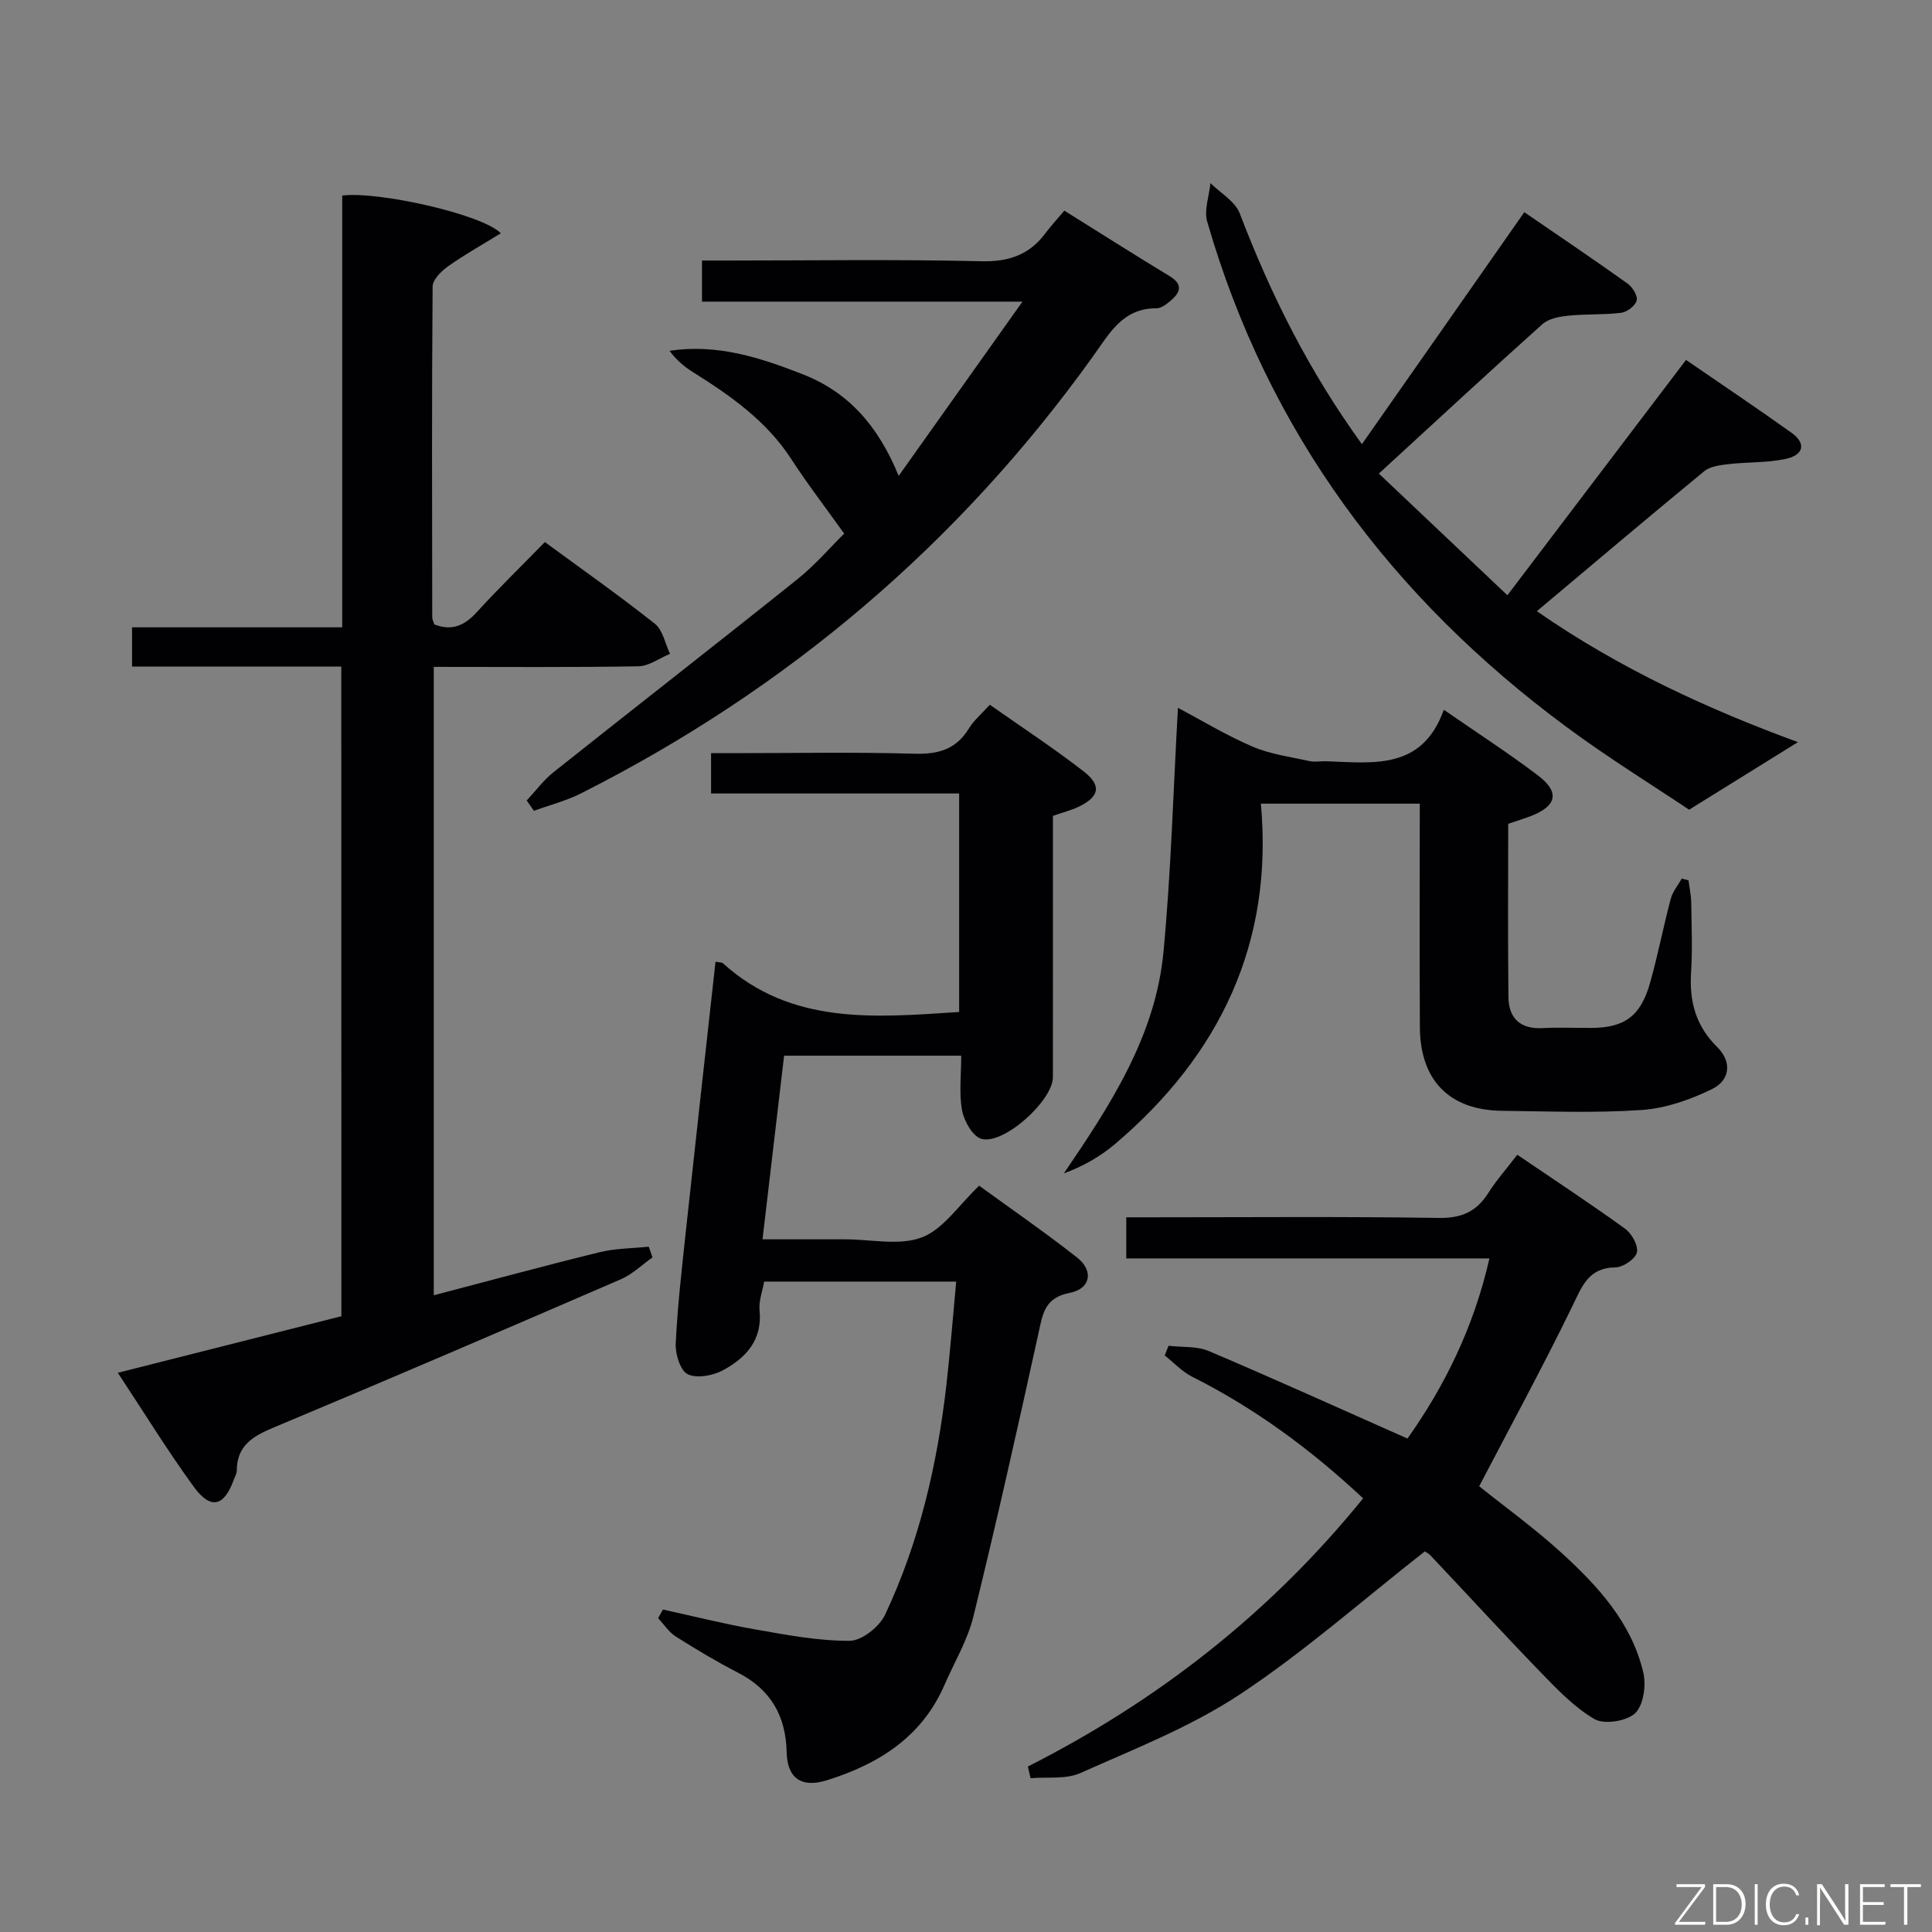 <svg enable-background="new 0 0 400 400" viewBox="0 0 400 400" xmlns="http://www.w3.org/2000/svg"><rect x="0" y="0" width="400" height="400" fill="#808080" stroke="none"/><path d="m70.66 138.01c-14.72 0-28.85 0-43.32 0 0-2.66 0-5.06 0-8.13h43.51c0-30.25 0-59.85 0-89.39 7.31-.95 29 3.85 32.84 7.81-3.79 2.34-7.48 4.39-10.9 6.82-1.4.99-3.21 2.76-3.22 4.18-.19 22.83-.11 45.66-.08 68.5 0 .47.27.94.43 1.48 3.58 1.4 6.22.28 8.75-2.49 4.47-4.9 9.23-9.54 14.14-14.56 7.93 5.82 15.52 11.16 22.78 16.92 1.65 1.31 2.12 4.11 3.13 6.22-2.19.9-4.36 2.54-6.56 2.58-13.98.24-27.97.12-42.35.12v130.1c11.62-3.04 22.93-6.12 34.31-8.91 3.29-.81 6.79-.79 10.2-1.15.26.74.51 1.48.77 2.22-2.17 1.53-4.15 3.49-6.53 4.52-23.92 10.35-47.87 20.65-71.92 30.71-4.31 1.8-7.59 3.75-7.62 8.91 0 .63-.39 1.26-.62 1.89-2.01 5.57-4.78 6.27-8.29 1.45-5.37-7.38-10.16-15.18-15.72-23.59 15.77-3.99 30.91-7.82 46.29-11.71-.02-44.72-.02-89.29-.02-134.5z" fill="#010103"/><path d="m148.14 199.11c.91.17 1.32.13 1.52.31 14.18 12.85 31.42 11.25 48.92 10.1 0-14.82 0-29.83 0-45.24-17.09 0-34.03 0-51.36 0 0-2.78 0-5.19 0-8.35h5.09c12.33 0 24.66-.24 36.98.12 4.94.14 8.65-.87 11.31-5.23 1.02-1.67 2.61-3 4.33-4.91 6.52 4.59 13.17 8.94 19.43 13.8 3.81 2.96 3.25 5.29-1.13 7.36-1.48.7-3.09 1.1-5.23 1.85v7.14c0 15.66.01 31.32-.01 46.98-.01 4.82-10.19 14.06-14.81 12.74-1.8-.51-3.57-3.66-3.99-5.87-.66-3.53-.18-7.28-.18-11.34-12.29 0-24.32 0-36.67 0-1.47 12.48-2.91 24.79-4.47 38.02h12.67 4.5c5.33 0 11.19 1.37 15.84-.41 4.43-1.69 7.61-6.67 11.85-10.69 6.44 4.69 13.52 9.57 20.26 14.86 3.49 2.74 2.84 6.48-1.5 7.32-5.21 1.01-5.6 4.3-6.48 8.34-4.3 19.59-8.69 39.16-13.47 58.64-1.21 4.93-3.95 9.49-6 14.21-4.7 10.8-13.66 16.39-24.36 19.73-5.24 1.63-8.19-.42-8.31-5.8-.17-7.52-3.28-12.98-10.06-16.47-4.43-2.28-8.72-4.85-12.93-7.52-1.43-.91-2.43-2.5-3.62-3.78.33-.59.66-1.19.99-1.78 6.38 1.39 12.72 2.99 19.15 4.12 6.46 1.13 13.01 2.39 19.52 2.35 2.51-.01 6.14-2.9 7.32-5.39 7.07-14.99 10.79-30.99 12.68-47.4.81-7.05 1.35-14.14 2.05-21.58-13.42 0-26.34 0-39.76 0-.32 1.87-1.15 3.97-.95 5.98.61 6.12-2.83 9.79-7.5 12.34-2.09 1.14-5.44 1.78-7.36.87-1.55-.74-2.61-4.2-2.5-6.39.38-7.79 1.28-15.56 2.11-23.33 1.99-18.5 4.06-36.98 6.13-55.7z" fill="#010103"/><path d="m212.81 365.74c26.94-13.65 50.19-31.81 69.41-55.52-10.81-10.12-22.37-18.63-35.39-25.18-2.1-1.06-3.8-2.92-5.69-4.41.27-.67.54-1.34.8-2 2.8.33 5.86.04 8.35 1.1 13.59 5.77 27.04 11.87 41.11 18.11 7.54-10.62 13.7-22.88 16.97-37.3-25.37 0-50.11 0-75.19 0 0-2.94 0-5.37 0-8.51h5.17c19.83 0 39.66-.18 59.48.13 4.73.08 7.83-1.27 10.29-5.14 1.67-2.64 3.77-5.01 6.02-7.94 7.62 5.18 15.08 10.08 22.3 15.3 1.39 1 2.79 3.51 2.46 4.93-.31 1.35-2.86 3.06-4.44 3.09-5.63.08-6.91 3.91-8.94 8.07-6.09 12.51-12.75 24.75-19.27 37.24 5.29 4.25 11.48 8.72 17.09 13.83 7.53 6.88 14.48 14.45 16.89 24.75.62 2.64.04 6.78-1.7 8.42-1.76 1.66-6.41 2.38-8.43 1.2-4.27-2.5-7.86-6.32-11.37-9.94-7.62-7.86-15-15.94-22.52-23.89-.65-.69-1.65-1.06-1.28-.83-13.04 10.22-25.04 20.85-38.28 29.59-10.16 6.71-21.79 11.26-32.99 16.26-2.99 1.33-6.84.76-10.29 1.06-.19-.84-.37-1.63-.56-2.42z" fill="#010103"/><path d="m349.59 182.26c.19 1.54.53 3.07.56 4.61.07 4.83.27 9.68-.03 14.49-.38 5.99.97 11.04 5.4 15.41 3.07 3.03 2.75 6.85-1.09 8.73-4.5 2.19-9.58 3.97-14.52 4.31-9.62.66-19.31.28-28.97.17-10.83-.13-16.91-6.29-16.97-17.28-.09-15.31-.02-30.62-.02-46.31-10.82 0-21.39 0-32.9 0 2.63 28.72-8.41 51.99-30.2 70.47-3.01 2.55-6.49 4.56-10.59 6.08 9.7-14.24 18.97-28.49 20.62-45.79 1.58-16.67 2.03-33.44 3-50.6 4.94 2.61 10.03 5.71 15.45 8.03 3.68 1.58 7.82 2.12 11.78 2.99 1.11.25 2.32 0 3.49.04 9.66.32 19.82 1.93 24.33-10.66 7.09 4.91 13.48 9.03 19.52 13.62 4.58 3.48 3.85 6.37-1.67 8.45-1.39.52-2.81.96-4.52 1.54 0 11.97-.1 23.95.05 35.92.06 4.38 2.49 6.63 7.1 6.38 3.32-.18 6.66-.03 9.99-.04 6.93-.02 10.28-2.41 12.23-9.33 1.62-5.75 2.75-11.63 4.28-17.4.4-1.49 1.5-2.8 2.28-4.19.44.12.92.24 1.4.36z" fill="#010103"/><path d="m315.59 43.93c7.46 5.12 14.49 9.86 21.38 14.78 1.02.73 2.15 2.55 1.89 3.51-.29 1.09-2 2.39-3.23 2.54-3.61.45-7.31.22-10.94.6-1.84.19-4.06.6-5.35 1.75-11.03 9.88-21.89 19.95-33.86 30.94 8.9 8.43 17.57 16.63 26.61 25.19 12.77-16.82 24.72-32.57 36.98-48.72 7.48 5.14 14.75 10.01 21.87 15.1 3.03 2.17 2.55 4.59-1.27 5.4-3.85.82-7.91.62-11.86 1.08-1.71.2-3.75.45-4.98 1.47-11.44 9.4-22.73 18.97-34.64 28.97 17.24 11.99 35.8 20.42 54.05 27.11-6.89 4.28-13.96 8.67-22.53 13.99-7.43-4.98-16.72-10.71-25.47-17.19-36.11-26.74-61.75-61.07-74.3-104.56-.69-2.39.41-5.31.67-7.98 2.08 2.07 5.12 3.78 6.07 6.28 6.38 16.7 14.25 32.54 25.29 47.77 11.3-16.11 22.29-31.83 33.62-48.03z" fill="#010103"/><path d="m174.78 110.48c-3.99-5.58-7.68-10.38-10.96-15.44-5.15-7.94-12.6-13.13-20.39-18.02-1.77-1.11-3.37-2.46-4.81-4.38 9.83-1.52 18.82 1.41 27.63 4.87 9.24 3.62 15.52 10.48 19.81 21.02 8.76-12.33 16.78-23.62 25.63-36.08-23.05 0-44.54 0-66.35 0 0-3.02 0-5.43 0-8.51h5.27c17.5 0 35-.27 52.49.15 5.72.14 9.96-1.29 13.32-5.77 1.19-1.59 2.55-3.05 3.94-4.71 7.69 4.8 14.69 9.26 21.78 13.55 2.78 1.68 2.31 3.31.29 5.04-.86.74-2 1.64-3 1.63-6.97-.05-9.74 5.21-13.1 9.9-27.88 38.91-63.34 68.97-106.02 90.52-3.08 1.56-6.51 2.43-9.77 3.62-.5-.71-.99-1.43-1.49-2.14 1.85-1.98 3.49-4.22 5.59-5.89 16.79-13.35 33.72-26.52 50.47-39.93 3.72-2.99 6.9-6.71 9.67-9.43z" fill="#010103"/><g fill="#fbfcfa"><path d="m346.9 398 5.4-7.3h-5.2v-.6h5.9v.6l-5.4 7.2h5.5l-.1.6h-6.2v-.5z"/><path d="m354.7 390.1h2.8c2.3 0 3.9 1.6 3.9 4.1s-1.6 4.3-3.9 4.3h-2.8zm.6 7.8h2c2.2 0 3.3-1.6 3.3-3.6 0-1.8-1-3.6-3.3-3.6h-2z"/><path d="m363.9 390.1v8.4h-.6v-8.4h1.6z"/><path d="m372.5 396.3c-.4 1.3-1.4 2.3-3.2 2.3-2.4 0-3.7-1.9-3.7-4.3 0-2.3 1.2-4.3 3.7-4.3 1.8 0 2.9 1 3.2 2.4h-.6c-.4-1.1-1.1-1.8-2.5-1.8-2.1 0-3 1.9-3 3.7s.9 3.7 3 3.7c1.4 0 2.1-.7 2.5-1.7z"/><path d="m373.8 398.5v-1.5h.6v1.5z"/><path d="m376.2 398.5v-8.4h1c1.3 2 4.4 6.7 4.9 7.6-.1-1.2-.1-2.4-.1-3.8v-3.8h.7v8.4h-.9c-1.2-1.9-4.4-6.8-5-7.7.1 1.1 0 2.3 0 3.9v3.9h-.6z"/><path d="m390 394.4h-4.3v3.5h4.7l-.1.6h-5.2v-8.4h5.1v.6h-4.5v3.1h4.3z"/><path d="m394.2 390.7h-2.8v-.6h6.3v.6h-2.8v7.8h-.7z"/></g></svg>